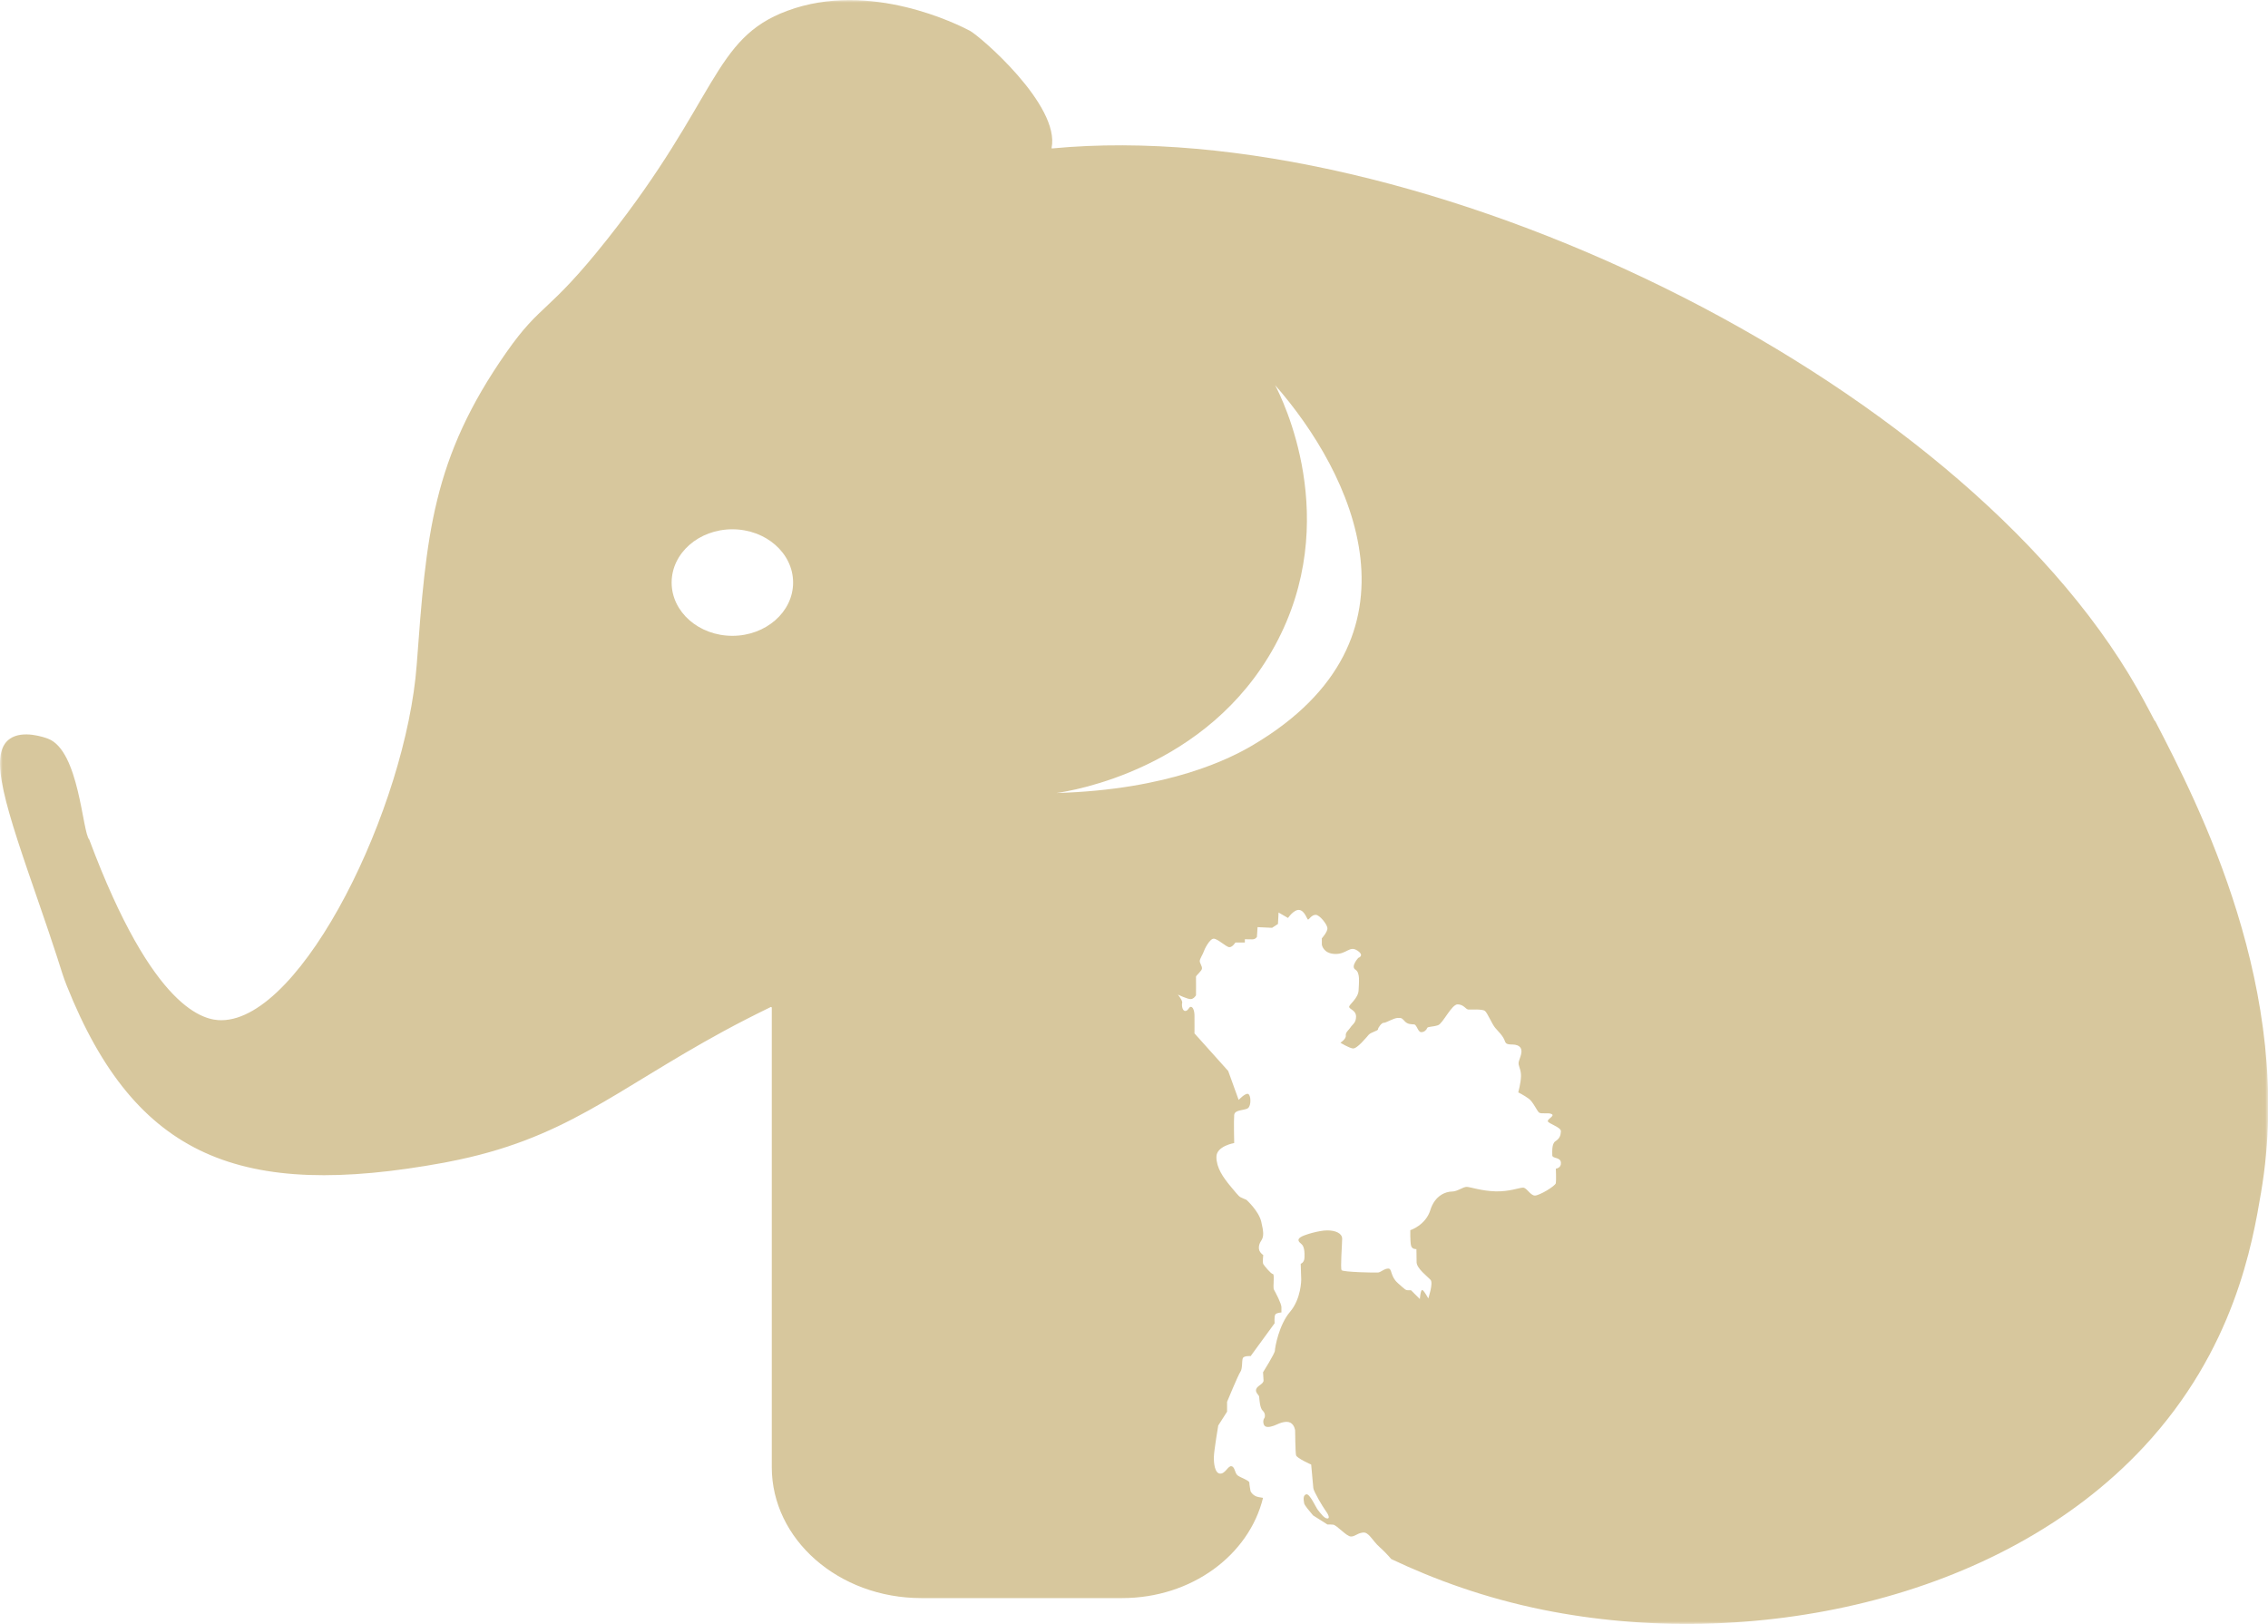 <svg width="412" height="295" viewBox="0 0 412 295" fill="none" xmlns="http://www.w3.org/2000/svg">
<g clip-path="url(#clip0_1_394)">
<g opacity="0.47">
<mask id="mask0_1_394" style="mask-type:luminance" maskUnits="userSpaceOnUse" x="0" y="0" width="412" height="295">
<path d="M411.982 0H0V295H411.982V0Z" fill="white"/>
</mask>
<g mask="url(#mask0_1_394)">
<path d="M391.428 130.959C391.189 130.508 389.694 127.612 388.218 125.012C355.802 68.175 257.465 20.633 191.12 26.962C191.065 26.962 191.009 26.927 191.028 26.875C192.633 19.107 177.947 6.502 176.176 5.583C174.128 4.508 158.095 -3.624 143.022 1.959C129.461 6.97 130.439 18.015 110.403 43.346C99.462 57.166 98.374 54.894 92.027 63.945C78.43 83.347 77.433 97.339 75.699 120.746C73.78 146.546 54.998 185.177 40.257 185.316C37.213 185.35 27.877 183.72 16.217 152.511C14.944 151.193 14.409 136.334 8.727 134.184C8.099 133.941 4.188 132.554 1.808 134.184C-2.288 136.993 1.07 146.702 7.14 164.266C8.044 166.867 9.465 171.046 10.313 173.664C11.254 176.577 11.457 177.374 12.158 179.126C24.612 210.283 43.744 217.964 80.625 211.202C80.883 211.15 81.16 211.098 81.418 211.046C102.635 206.971 111.473 198.181 131.454 187.309C134.387 185.714 137.229 184.275 140.051 182.905C140.107 182.94 140.125 182.94 140.199 182.992V266.495C140.199 279.638 152.357 290.284 167.357 290.284H203.85C216.47 290.284 226.894 282.464 229.44 272.078C229.274 272.043 229.053 272.009 228.647 271.939C227.54 271.749 227.171 270.864 227.171 270.864C227.171 270.864 226.949 269.685 226.949 269.304C226.949 268.923 225.381 268.42 224.828 268.004C224.274 267.587 224.367 266.478 223.721 266.339C223.093 266.183 222.614 267.709 221.654 267.674C220.677 267.639 220.474 265.784 220.511 264.605C220.547 263.426 221.304 258.935 221.304 258.935L222.909 256.421V254.635C222.909 254.635 224.938 249.711 225.326 249.191C225.713 248.671 225.584 247.267 225.75 246.746C225.916 246.226 227.189 246.33 227.189 246.33L231.543 240.366C231.543 240.366 231.451 239.1 231.673 238.771C231.894 238.441 232.78 238.406 232.78 238.406V237.436C232.78 236.777 231.673 234.696 231.433 234.28C231.174 233.864 231.599 231.471 231.23 231.419C230.842 231.384 229.625 229.859 229.477 229.598C229.329 229.338 229.477 227.969 229.477 227.969C229.477 227.969 229.034 227.709 228.813 227.24C228.61 226.772 228.61 226.113 229.108 225.368C229.606 224.622 229.569 223.807 229.108 221.883C228.647 219.958 226.433 217.947 226.433 217.947L225.75 217.652C225.068 217.357 225.178 217.444 223.665 215.641C222.153 213.838 220.972 212.121 220.972 210.144C220.972 208.168 224.2 207.63 224.2 207.63C224.2 207.63 224.108 203.556 224.2 202.533C224.293 201.51 226.082 201.753 226.71 201.284C227.337 200.816 227.245 198.857 226.71 198.701C226.175 198.545 225.012 199.793 225.012 199.793L223.112 194.54L216.987 187.708C216.987 187.708 217.005 185.298 216.987 184.414C216.968 183.53 216.691 182.888 216.322 182.888C215.953 182.888 215.861 183.634 215.308 183.634C214.754 183.634 214.644 182.559 214.754 182.16C214.865 181.761 213.979 180.669 213.979 180.669C213.979 180.669 215.751 181.518 216.322 181.484C216.894 181.449 217.263 180.79 217.263 180.79C217.263 180.79 217.282 177.652 217.263 177.426C217.245 177.184 218.352 176.369 218.352 175.901C218.352 175.432 217.946 174.964 217.946 174.566C217.946 174.167 218.592 173.178 218.666 172.866C218.739 172.537 219.754 170.474 220.492 170.508C221.23 170.526 222.761 172.051 223.333 172.051C223.905 172.051 224.422 171.202 224.422 171.202H226.138V170.612C226.138 170.612 226.783 170.612 227.448 170.63C228.112 170.647 228.333 170.162 228.333 170.162L228.444 168.41L231.082 168.532L232.152 167.838L232.263 165.757L233.979 166.746C233.979 166.746 235.03 165.185 236.008 165.289C237.005 165.393 237.447 167.023 237.613 167.041C237.779 167.058 238.259 166.174 238.997 166.174C239.735 166.174 241.082 167.907 241.137 168.584C241.193 169.26 240.123 170.439 240.123 170.439V171.583C240.123 171.583 240.344 173.213 242.503 173.282C244.661 173.352 245.141 171.722 246.562 172.658C247.982 173.595 246.746 173.993 246.746 173.993C246.746 173.993 245.307 175.554 246.211 176.126C247.115 176.681 246.857 178.397 246.801 179.871C246.746 181.345 245.067 182.455 245.086 182.888C245.104 183.339 246.34 183.495 246.34 184.657C246.34 185.818 245.657 186.096 245.362 186.581C245.067 187.067 244.384 187.5 244.477 188.107C244.569 188.714 243.499 189.407 243.499 189.407C243.499 189.407 244.975 190.326 245.75 190.448C246.506 190.552 248.204 188.454 248.628 187.968C249.052 187.483 250.325 187.257 250.325 186.963C250.325 186.668 251.008 185.749 251.377 185.784C251.764 185.818 253.111 184.934 253.923 184.899C254.735 184.865 254.735 185.055 255.233 185.558C255.749 186.078 256.377 186.044 256.875 186.078C257.373 186.113 257.558 187.448 258.148 187.483C258.738 187.518 259.163 187.032 259.255 186.737C259.347 186.443 260.362 186.547 261.247 186.217C262.133 185.888 263.701 182.403 264.808 182.437C265.915 182.472 266.247 183.322 266.709 183.374C267.17 183.408 269.292 183.252 269.753 183.634C270.214 183.998 271.026 186.009 271.616 186.703C272.207 187.413 273.055 188.142 273.387 189.147C273.719 190.153 275.029 189.373 275.97 190.066C276.893 190.777 276.007 192.251 275.878 192.927C275.749 193.603 276.339 194.228 276.302 195.493C276.266 196.759 275.804 198.424 275.804 198.424C275.804 198.424 276.911 198.978 277.705 199.568C278.516 200.157 279.181 201.753 279.568 202.082C279.955 202.411 281.339 202.047 281.893 202.377C282.446 202.706 281.173 203.192 281.173 203.642C281.173 204.093 283.59 204.717 283.553 205.498C283.516 206.278 283.295 206.833 282.575 207.284C281.856 207.734 281.985 209.208 281.985 209.85C281.985 210.491 283.461 210.144 283.553 211.167C283.645 212.19 282.631 212.277 282.631 212.277C282.631 212.277 282.723 214.392 282.631 214.913C282.538 215.433 279.66 217.167 278.83 217.167C278 217.167 277.354 215.728 276.671 215.728C275.989 215.728 274.181 216.473 271.672 216.404C269.162 216.334 267.151 215.623 266.469 215.589C265.786 215.554 264.771 216.438 263.757 216.438C262.742 216.438 260.676 217.063 259.827 219.819C258.978 222.559 256.192 223.461 256.192 223.461C256.192 223.461 256.155 225.507 256.321 226.235C256.487 226.98 257.299 226.894 257.299 226.894C257.299 226.894 257.336 228.125 257.336 229.269C257.336 230.413 259.366 231.904 259.882 232.494C260.399 233.084 259.458 235.858 259.458 235.858C259.458 235.858 258.664 234.332 258.351 234.332C258.037 234.332 257.927 235.962 257.927 235.962L256.321 234.367H255.823C255.325 234.367 255.325 234.297 253.923 233.066C252.539 231.835 252.908 230.465 252.226 230.431C251.543 230.396 250.879 231.055 250.399 231.142C249.938 231.211 243.96 231.072 243.72 230.725C243.462 230.396 243.812 226.061 243.812 225.021C243.812 223.981 242.539 223.495 241.1 223.495C239.661 223.495 236.949 224.275 236.285 224.709C235.602 225.16 235.861 225.524 236.414 225.975C236.968 226.425 237.005 227.535 236.968 228.454C236.931 229.373 236.285 229.564 236.285 229.564L236.377 232.459C236.377 232.459 236.377 235.91 234.348 238.285C232.318 240.661 231.599 244.804 231.599 245.325C231.599 245.845 229.44 249.26 229.44 249.26C229.44 249.26 229.477 250.075 229.532 250.734C229.569 251.41 228.352 251.705 228.186 252.364C228.02 253.023 228.702 253.335 228.739 253.734C228.776 254.15 228.868 255.814 229.385 256.248C229.883 256.699 229.846 257.392 229.643 257.652C229.44 257.913 229.385 258.727 229.809 259.057C230.234 259.386 231.211 259.091 231.839 258.797C232.466 258.502 233.665 258.017 234.422 258.433C235.178 258.849 235.27 259.837 235.27 259.837C235.27 259.837 235.307 263.773 235.436 264.328C235.565 264.883 238.185 266.027 238.185 266.027C238.185 266.027 238.517 269.703 238.573 270.292C238.61 270.882 240.27 273.673 240.731 274.298C241.193 274.922 241.709 275.823 241.119 275.823C240.528 275.823 239.809 274.748 239.421 274.298C239.034 273.847 237.945 271.263 237.281 271.437C236.617 271.627 236.839 272.581 236.912 273.066C236.986 273.448 237.761 274.35 238.536 275.268C239.385 275.823 240.252 276.361 241.137 276.916C241.543 276.916 241.931 276.916 242.189 276.95C242.872 277.054 244.606 279.1 245.399 279.1C246.193 279.1 246.377 278.58 247.521 278.389C248.665 278.199 249.218 279.794 250.657 281.06C251.322 281.649 252.096 282.447 252.724 283.192C260.694 286.972 269.863 290.301 280.324 292.416C317.593 299.959 363.127 291.029 389.381 262.871C405.911 245.151 409.177 225.853 410.745 216.577C416.944 180.027 399.38 146.182 391.484 130.924M133.041 115.493C126.952 115.493 122.008 111.158 122.008 105.818C122.008 100.477 126.952 96.143 133.041 96.143C139.129 96.143 144.073 100.477 144.073 105.818C144.073 111.158 139.129 115.493 133.041 115.493ZM227.595 135.345C223.647 137.686 212.503 143.46 191.914 144.049C194.626 143.668 219.348 139.767 231.599 117.279C244.052 94.426 232.816 72.215 231.636 69.961C245.584 85.861 260.343 115.996 227.595 135.345Z" fill="#AB882F"/>
</g>
</g>
</g>
<defs>
<clipPath id="clip0_1_394">
<rect width="412" height="295" fill="white"/>
</clipPath>
</defs>
</svg>
